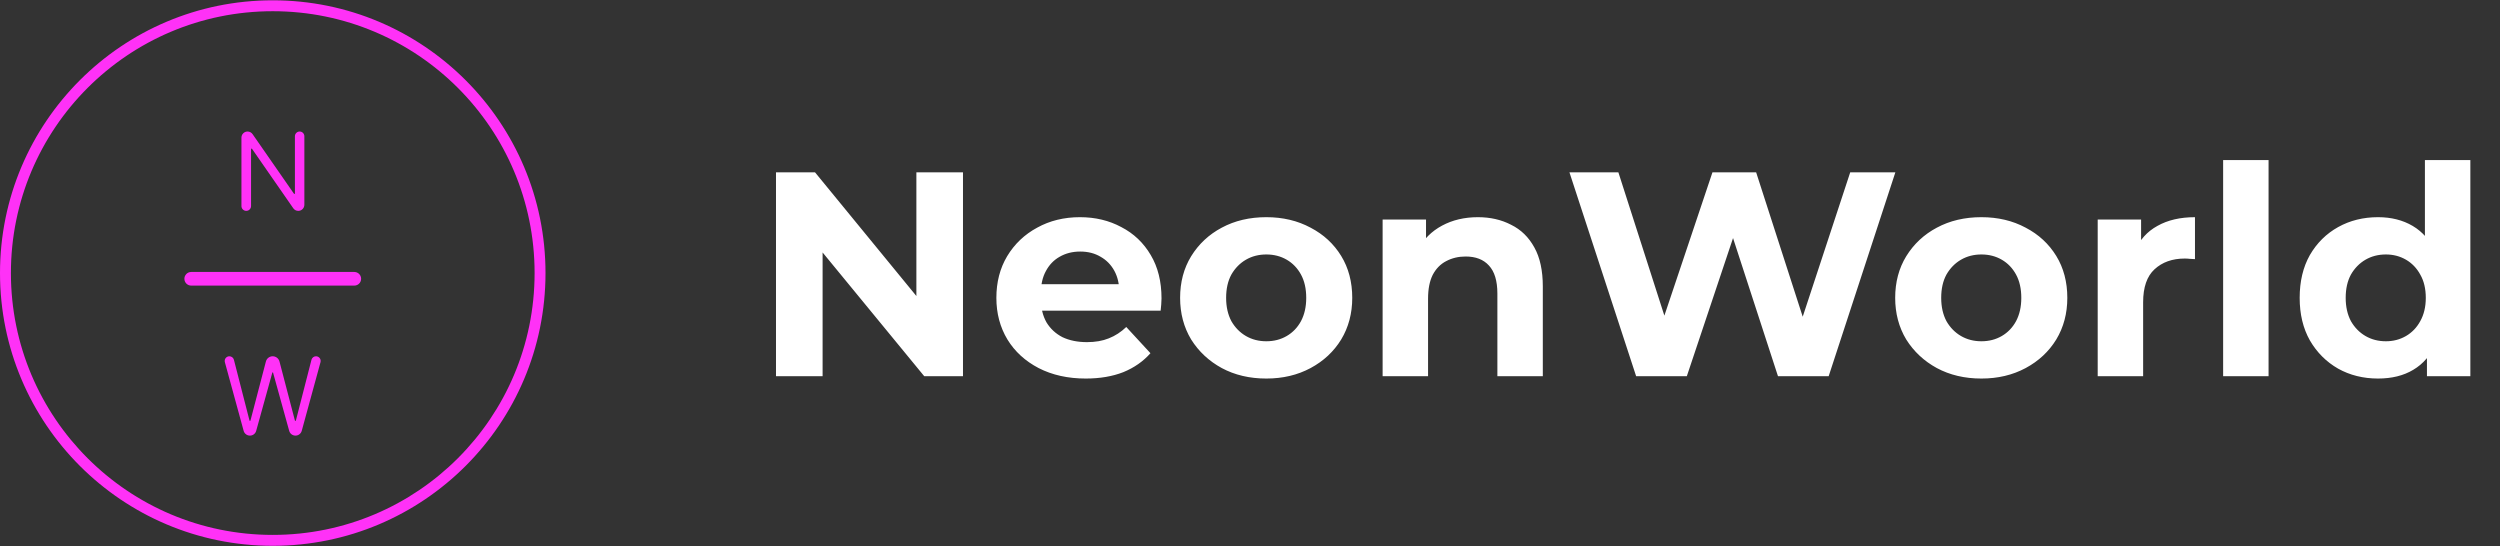 <svg width="206" height="45" viewBox="0 0 206 45" fill="none" xmlns="http://www.w3.org/2000/svg">
<rect x="0" y="0" width="206" height="45" fill="#333333" stroke="none"/>
<path d="M24.577 17.376C24.855 17.376 25.08 17.15 25.08 16.873V11.227C25.08 11.012 24.906 10.837 24.691 10.837C24.476 10.837 24.301 11.012 24.301 11.227V15.942C24.301 15.965 24.282 15.984 24.259 15.984C24.245 15.984 24.233 15.977 24.225 15.966L20.812 11.053C20.718 10.918 20.563 10.837 20.399 10.837C20.121 10.837 19.895 11.063 19.895 11.341V16.98C19.895 17.198 20.073 17.376 20.291 17.376C20.51 17.376 20.687 17.198 20.687 16.98V12.284C20.687 12.261 20.706 12.242 20.729 12.242C20.743 12.242 20.756 12.249 20.764 12.26L24.164 17.159C24.258 17.295 24.412 17.376 24.577 17.376Z" fill="#FF31F7"/>
<path d="M20.593 35.895C20.352 35.895 20.14 35.733 20.076 35.5L18.529 29.844C18.462 29.599 18.647 29.357 18.902 29.357C19.078 29.357 19.231 29.476 19.275 29.647L20.559 34.651C20.564 34.669 20.58 34.682 20.599 34.682C20.618 34.682 20.634 34.669 20.639 34.651L21.91 29.789C21.976 29.535 22.206 29.357 22.47 29.357C22.733 29.357 22.963 29.535 23.03 29.789L24.301 34.651C24.305 34.669 24.322 34.682 24.34 34.682C24.359 34.682 24.376 34.669 24.381 34.651L25.665 29.647C25.708 29.476 25.862 29.357 26.038 29.357C26.293 29.357 26.477 29.599 26.41 29.844L24.864 35.5C24.8 35.733 24.588 35.895 24.346 35.895C24.105 35.895 23.894 35.734 23.829 35.502L22.502 30.71C22.498 30.695 22.485 30.685 22.47 30.685C22.455 30.685 22.442 30.695 22.438 30.71L21.11 35.502C21.046 35.734 20.834 35.895 20.593 35.895Z" fill="#FF31F7"/>
<path d="M29.195 23.534C29.505 23.534 29.757 23.282 29.757 22.972C29.757 22.662 29.505 22.41 29.195 22.41H15.755C15.445 22.41 15.193 22.662 15.193 22.972C15.193 23.282 15.445 23.534 15.755 23.534H29.195Z" fill="#FF31F7"/>
<path fill-rule="evenodd" clip-rule="evenodd" d="M44.95 22.5C44.95 34.913 34.888 44.975 22.475 44.975C10.062 44.975 0 34.913 0 22.5C0 10.087 10.062 0.025 22.475 0.025C34.888 0.025 44.95 10.087 44.95 22.5ZM44.051 22.5C44.051 34.416 34.391 44.076 22.475 44.076C10.559 44.076 0.899 34.416 0.899 22.5C0.899 10.584 10.559 0.924 22.475 0.924C34.391 0.924 44.051 10.584 44.051 22.5Z" fill="#FF31F7"/>
<path d="M63.942 31V14.2H67.158L77.07 26.296H75.51V14.2H79.35V31H76.158L66.222 18.904H67.782V31H63.942ZM89.469 31.192C87.997 31.192 86.701 30.904 85.581 30.328C84.477 29.752 83.621 28.968 83.013 27.976C82.405 26.968 82.101 25.824 82.101 24.544C82.101 23.248 82.397 22.104 82.989 21.112C83.597 20.104 84.421 19.32 85.461 18.76C86.501 18.184 87.677 17.896 88.989 17.896C90.253 17.896 91.389 18.168 92.397 18.712C93.421 19.24 94.229 20.008 94.821 21.016C95.413 22.008 95.709 23.2 95.709 24.592C95.709 24.736 95.701 24.904 95.685 25.096C95.669 25.272 95.653 25.44 95.637 25.6H85.149V23.416H93.669L92.229 24.064C92.229 23.392 92.093 22.808 91.821 22.312C91.549 21.816 91.173 21.432 90.693 21.16C90.213 20.872 89.653 20.728 89.013 20.728C88.373 20.728 87.805 20.872 87.309 21.16C86.829 21.432 86.453 21.824 86.181 22.336C85.909 22.832 85.773 23.424 85.773 24.112V24.688C85.773 25.392 85.925 26.016 86.229 26.56C86.549 27.088 86.989 27.496 87.549 27.784C88.125 28.056 88.797 28.192 89.565 28.192C90.253 28.192 90.853 28.088 91.365 27.88C91.893 27.672 92.373 27.36 92.805 26.944L94.797 29.104C94.205 29.776 93.461 30.296 92.565 30.664C91.669 31.016 90.637 31.192 89.469 31.192ZM104.345 31.192C102.969 31.192 101.745 30.904 100.673 30.328C99.617 29.752 98.777 28.968 98.153 27.976C97.545 26.968 97.241 25.824 97.241 24.544C97.241 23.248 97.545 22.104 98.153 21.112C98.777 20.104 99.617 19.32 100.673 18.76C101.745 18.184 102.969 17.896 104.345 17.896C105.705 17.896 106.921 18.184 107.993 18.76C109.065 19.32 109.905 20.096 110.513 21.088C111.121 22.08 111.425 23.232 111.425 24.544C111.425 25.824 111.121 26.968 110.513 27.976C109.905 28.968 109.065 29.752 107.993 30.328C106.921 30.904 105.705 31.192 104.345 31.192ZM104.345 28.12C104.969 28.12 105.529 27.976 106.025 27.688C106.521 27.4 106.913 26.992 107.201 26.464C107.489 25.92 107.633 25.28 107.633 24.544C107.633 23.792 107.489 23.152 107.201 22.624C106.913 22.096 106.521 21.688 106.025 21.4C105.529 21.112 104.969 20.968 104.345 20.968C103.721 20.968 103.161 21.112 102.665 21.4C102.169 21.688 101.769 22.096 101.465 22.624C101.177 23.152 101.033 23.792 101.033 24.544C101.033 25.28 101.177 25.92 101.465 26.464C101.769 26.992 102.169 27.4 102.665 27.688C103.161 27.976 103.721 28.12 104.345 28.12ZM121.776 17.896C122.8 17.896 123.712 18.104 124.512 18.52C125.328 18.92 125.968 19.544 126.432 20.392C126.896 21.224 127.128 22.296 127.128 23.608V31H123.384V24.184C123.384 23.144 123.152 22.376 122.688 21.88C122.24 21.384 121.6 21.136 120.768 21.136C120.176 21.136 119.64 21.264 119.16 21.52C118.696 21.76 118.328 22.136 118.056 22.648C117.8 23.16 117.672 23.816 117.672 24.616V31H113.928V18.088H117.504V21.664L116.832 20.584C117.296 19.72 117.96 19.056 118.824 18.592C119.688 18.128 120.672 17.896 121.776 17.896ZM134.818 31L129.322 14.2H133.354L138.13 29.08H136.114L141.106 14.2H144.706L149.506 29.08H147.562L152.458 14.2H156.178L150.682 31H146.506L142.258 17.944H143.362L138.994 31H134.818ZM163.267 31.192C161.891 31.192 160.667 30.904 159.595 30.328C158.539 29.752 157.699 28.968 157.075 27.976C156.467 26.968 156.163 25.824 156.163 24.544C156.163 23.248 156.467 22.104 157.075 21.112C157.699 20.104 158.539 19.32 159.595 18.76C160.667 18.184 161.891 17.896 163.267 17.896C164.627 17.896 165.843 18.184 166.915 18.76C167.987 19.32 168.827 20.096 169.435 21.088C170.043 22.08 170.347 23.232 170.347 24.544C170.347 25.824 170.043 26.968 169.435 27.976C168.827 28.968 167.987 29.752 166.915 30.328C165.843 30.904 164.627 31.192 163.267 31.192ZM163.267 28.12C163.891 28.12 164.451 27.976 164.947 27.688C165.443 27.4 165.835 26.992 166.123 26.464C166.411 25.92 166.555 25.28 166.555 24.544C166.555 23.792 166.411 23.152 166.123 22.624C165.835 22.096 165.443 21.688 164.947 21.4C164.451 21.112 163.891 20.968 163.267 20.968C162.643 20.968 162.083 21.112 161.587 21.4C161.091 21.688 160.691 22.096 160.387 22.624C160.099 23.152 159.955 23.792 159.955 24.544C159.955 25.28 160.099 25.92 160.387 26.464C160.691 26.992 161.091 27.4 161.587 27.688C162.083 27.976 162.643 28.12 163.267 28.12ZM172.85 31V18.088H176.426V21.736L175.922 20.68C176.306 19.768 176.922 19.08 177.77 18.616C178.618 18.136 179.65 17.896 180.866 17.896V21.352C180.706 21.336 180.562 21.328 180.434 21.328C180.306 21.312 180.17 21.304 180.026 21.304C179.002 21.304 178.17 21.6 177.53 22.192C176.906 22.768 176.594 23.672 176.594 24.904V31H172.85ZM183.186 31V13.192H186.93V31H183.186ZM195.949 31.192C194.733 31.192 193.637 30.92 192.661 30.376C191.685 29.816 190.909 29.04 190.333 28.048C189.773 27.056 189.493 25.888 189.493 24.544C189.493 23.184 189.773 22.008 190.333 21.016C190.909 20.024 191.685 19.256 192.661 18.712C193.637 18.168 194.733 17.896 195.949 17.896C197.037 17.896 197.989 18.136 198.805 18.616C199.621 19.096 200.253 19.824 200.701 20.8C201.149 21.776 201.373 23.024 201.373 24.544C201.373 26.048 201.157 27.296 200.725 28.288C200.293 29.264 199.669 29.992 198.853 30.472C198.053 30.952 197.085 31.192 195.949 31.192ZM196.597 28.12C197.205 28.12 197.757 27.976 198.253 27.688C198.749 27.4 199.141 26.992 199.429 26.464C199.733 25.92 199.885 25.28 199.885 24.544C199.885 23.792 199.733 23.152 199.429 22.624C199.141 22.096 198.749 21.688 198.253 21.4C197.757 21.112 197.205 20.968 196.597 20.968C195.973 20.968 195.413 21.112 194.917 21.4C194.421 21.688 194.021 22.096 193.717 22.624C193.429 23.152 193.285 23.792 193.285 24.544C193.285 25.28 193.429 25.92 193.717 26.464C194.021 26.992 194.421 27.4 194.917 27.688C195.413 27.976 195.973 28.12 196.597 28.12ZM199.981 31V28.36L200.053 24.52L199.813 20.704V13.192H203.557V31H199.981Z" fill="white"/>
</svg>
